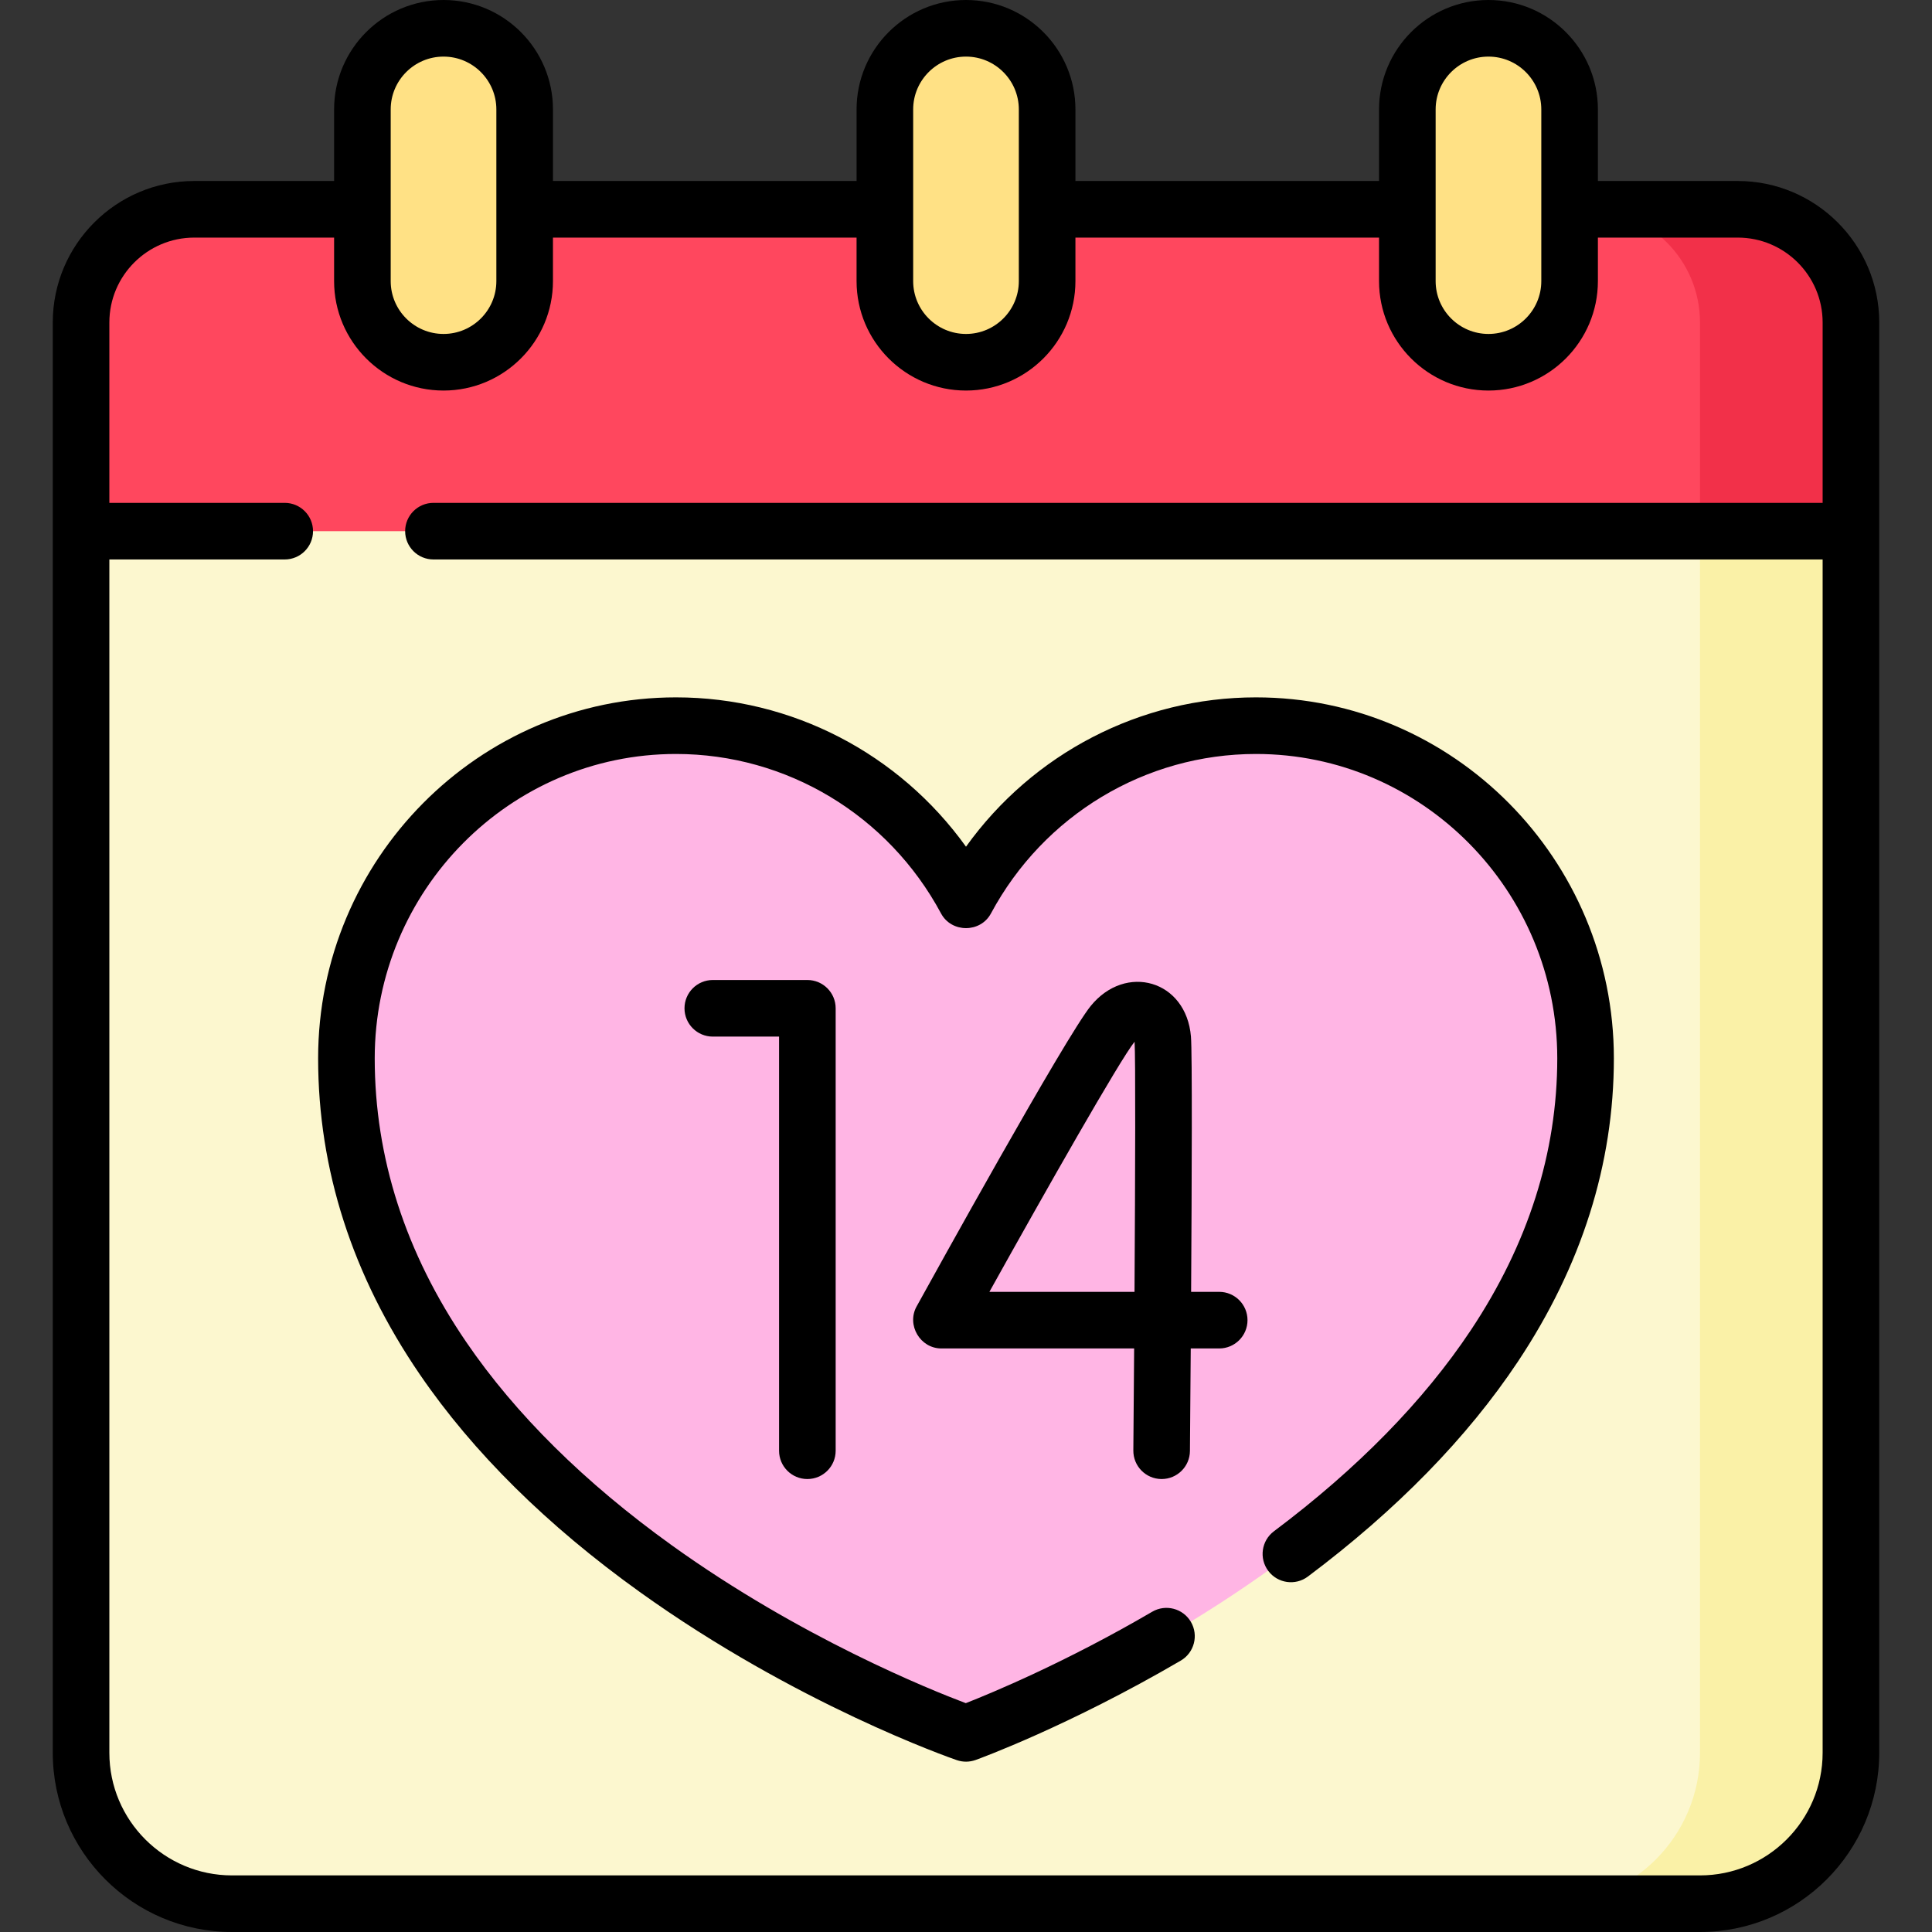 <svg id="Capa_1" enable-background="new 0 0 512 512" height="512" viewBox="0 0 512 512" width="512" xmlns="http://www.w3.org/2000/svg"><rect x="0" y="0" width="512" height="512" fill="#333333" stroke="none"/><g><g><g><path d="m450.517 504.5h-389.034c-22.091 0-40-17.909-40-40v-379.035c0-16.569 13.431-30 30-30h409.035c16.569 0 30 13.431 30 30v379.035c-.001 22.091-17.909 40-40.001 40z" fill="#fcf7cf"/><path d="m460.517 55.465h-40c16.569 0 30 13.431 30 30v379.035c0 22.091-17.909 40-40 40h40c22.091 0 40-17.909 40-40v-379.035c0-16.568-13.431-30-30-30z" fill="#faf1a7"/><path d="m490.517 140.764h-469.034v-55.299c0-16.569 13.431-30 30-30h409.035c16.569 0 30 13.431 30 30v55.299z" fill="#ff475e"/><path d="m460.517 55.465h-40c16.569 0 30 13.431 30 30v55.299h40v-55.299c0-16.568-13.431-30-30-30z" fill="#f23049"/><g><path d="m256 459.361s-164.193-56.568-164.193-178.895c0-48.688 39.106-88.158 87.344-88.158 33.2 0 62.072 18.696 76.849 46.225 14.777-27.529 43.65-46.225 76.849-46.225 48.239 0 87.344 39.47 87.344 88.158 0 119.593-164.193 178.895-164.193 178.895z" fill="#ffb5e4"/></g></g><g fill="#ffe185"><path d="m117.54 96c-11.874 0-21.5-9.626-21.5-21.5v-45.5c0-11.874 9.626-21.5 21.5-21.5 11.874 0 21.5 9.626 21.5 21.5v45.5c0 11.874-9.626 21.5-21.5 21.5z"/><path d="m256 96c-11.874 0-21.5-9.626-21.5-21.5v-45.5c0-11.874 9.626-21.5 21.5-21.5 11.874 0 21.5 9.626 21.5 21.5v45.5c0 11.874-9.626 21.5-21.5 21.5z"/><path d="m394.46 96c-11.874 0-21.5-9.626-21.5-21.5v-45.5c0-11.874 9.626-21.5 21.5-21.5 11.874 0 21.5 9.626 21.5 21.5v45.5c0 11.874-9.625 21.5-21.5 21.5z"/></g></g><g><path d="m460.518 47.965h-37.058v-18.965c0-15.991-13.01-29-29-29s-29 13.009-29 29v18.965h-80.46v-18.965c0-15.991-13.01-29-29-29s-29 13.009-29 29v18.965h-80.46v-18.965c0-15.991-13.01-29-29-29s-29 13.009-29 29v18.965h-37.058c-20.678 0-37.5 16.822-37.5 37.5v379.035c0 26.191 21.309 47.5 47.5 47.5h389.035c26.191 0 47.5-21.309 47.5-47.5v-379.035c.001-20.677-16.822-37.5-37.499-37.5zm-80.058-18.965c0-7.72 6.28-14 14-14s14 6.28 14 14v45.5c0 7.72-6.28 14-14 14s-14-6.28-14-14zm-138.46 0c0-7.72 6.28-14 14-14s14 6.28 14 14v45.5c0 7.72-6.28 14-14 14s-14-6.28-14-14zm-138.46 0c0-7.72 6.28-14 14-14s14 6.28 14 14v45.5c0 7.72-6.28 14-14 14s-14-6.28-14-14zm346.978 468h-389.036c-17.921 0-32.5-14.58-32.5-32.5v-316.236h46.473c4.143 0 7.5-3.358 7.5-7.5s-3.357-7.5-7.5-7.5h-46.473v-47.799c0-12.407 10.094-22.5 22.5-22.5h37.058v11.535c0 15.991 13.01 29 29 29s29-13.009 29-29v-11.535h80.46v11.535c0 15.991 13.01 29 29 29s29-13.009 29-29v-11.535h80.46v11.535c0 15.991 13.01 29 29 29s29-13.009 29-29v-11.535h37.058c12.406 0 22.5 10.093 22.5 22.5v47.799h-368.149c-4.143 0-7.5 3.358-7.5 7.5s3.357 7.5 7.5 7.5h368.148v316.236c.001 17.92-14.579 32.5-32.499 32.5z"/><path d="m332.849 184.809c-30.69 0-59.144 14.897-76.849 39.576-17.705-24.678-46.159-39.576-76.85-39.576-52.297 0-94.844 42.912-94.844 95.657 0 29.441 9.072 57.634 26.965 83.793 14.114 20.635 33.716 40.022 58.262 57.622 41.462 29.73 82.306 43.979 84.023 44.571 1.666.558 3.33.545 4.991-.037.995-.359 24.707-9.001 54.364-26.335 3.576-2.09 4.781-6.684 2.691-10.26-2.091-3.576-6.685-4.781-10.26-2.69-23.014 13.45-42.655 21.581-49.398 24.225-9.422-3.55-43.937-17.414-77.962-41.872-23.047-16.567-41.362-34.684-54.438-53.848-16.084-23.574-24.239-48.864-24.239-75.169 0-44.475 35.817-80.657 79.844-80.657 29.331 0 56.246 16.198 70.241 42.272 2.779 5.177 10.438 5.177 13.217 0 13.995-26.074 40.909-42.272 70.24-42.272 44.026 0 79.845 36.183 79.845 80.657 0 24.964-7.709 49.206-22.911 72.052-12.48 18.755-30.035 36.682-52.176 53.285-3.314 2.485-3.986 7.186-1.501 10.5 2.484 3.314 7.187 3.986 10.499 1.501 23.51-17.628 42.237-36.798 55.665-56.976 16.87-25.352 25.424-52.389 25.424-80.362.001-52.746-42.546-95.657-94.843-95.657z"/><path d="m213.96 391.959c4.143 0 7.5-3.358 7.5-7.5v-117.249c0-4.142-3.357-7.5-7.5-7.5h-25.061c-4.143 0-7.5 3.358-7.5 7.5s3.357 7.5 7.5 7.5h17.561v109.75c0 4.142 3.357 7.499 7.5 7.499z"/><path d="m323.101 342.354h-7.442c.183-29.265.311-63.386-.044-67.641-1.247-14.979-17.28-19.513-26.539-8.152-6.668 8.181-42.146 72.377-46.171 79.67-2.71 4.914.956 11.123 6.567 11.123h51.087c-.067 9.467-.14 18.706-.212 27.041-.035 4.142 3.293 7.528 7.436 7.564h.065c4.112 0 7.463-3.315 7.499-7.436.027-3.16.116-13.735.212-27.169h7.542c4.143 0 7.5-3.358 7.5-7.5s-3.358-7.5-7.5-7.5zm-22.443 0h-38.457c14.873-26.737 34.59-61.468 38.474-66.283.271 3.907.18 34.408-.017 66.283z"/></g></g></svg>
